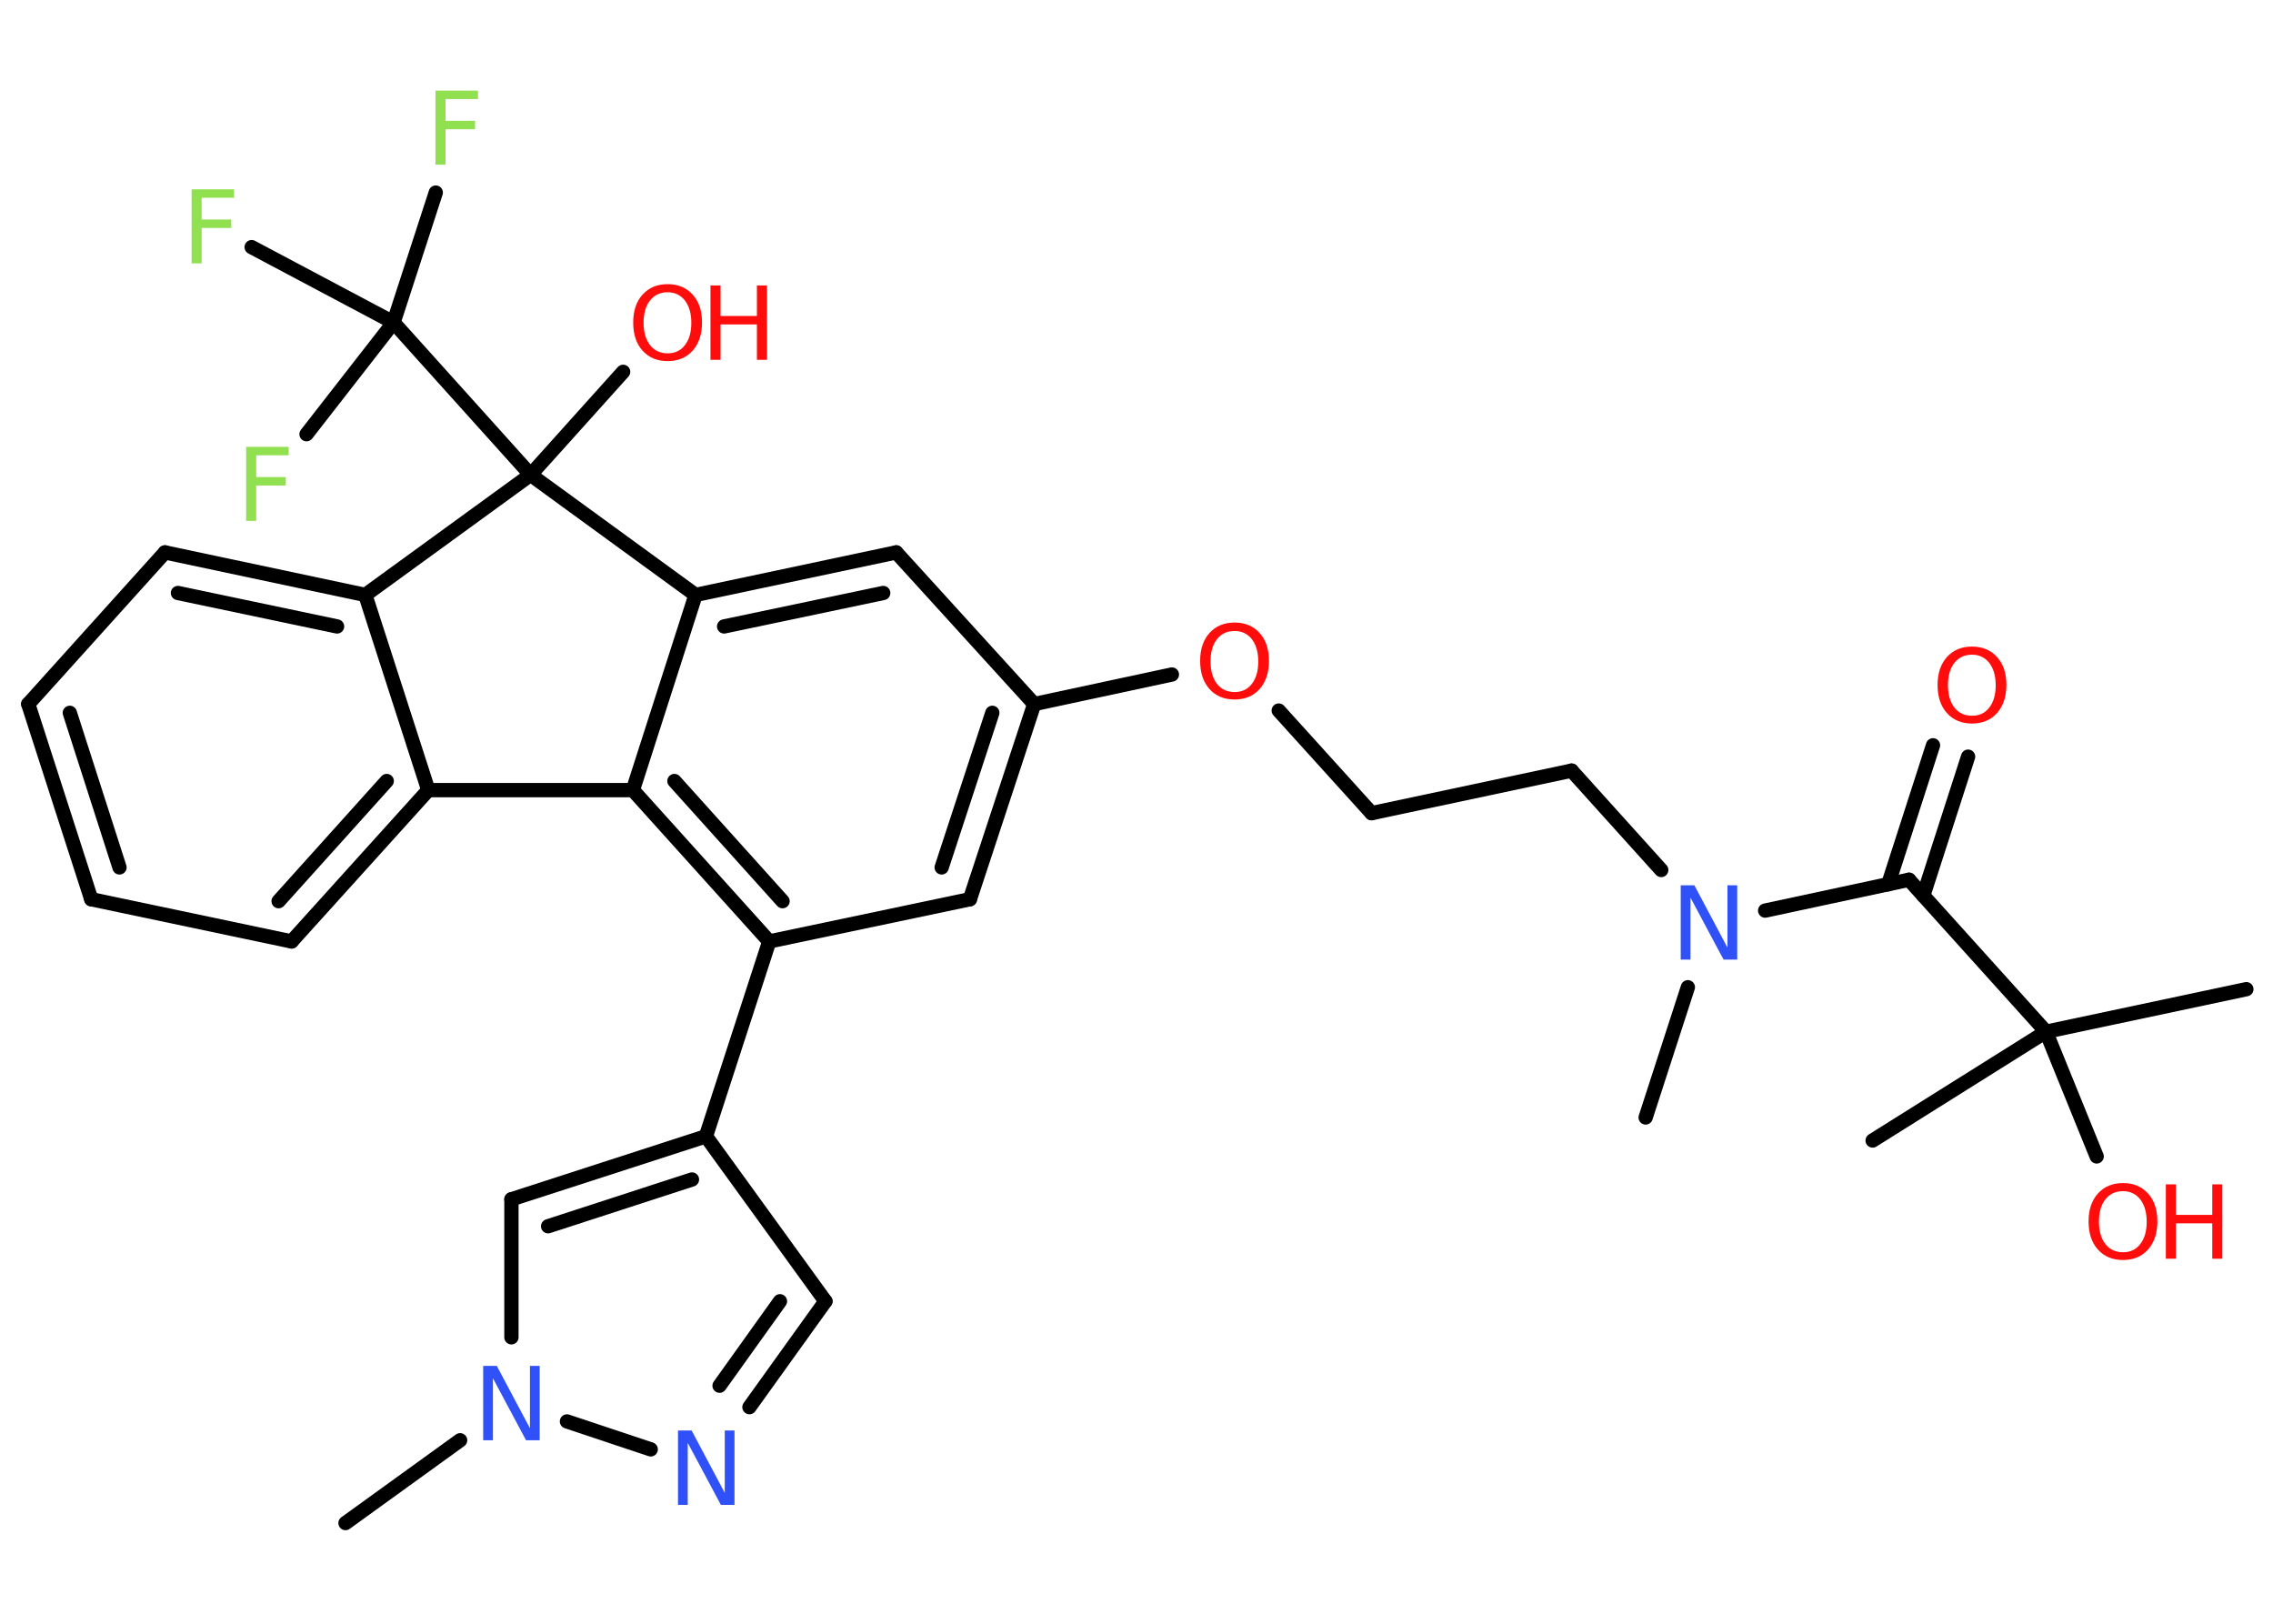 <?xml version='1.0' encoding='UTF-8'?>
<!DOCTYPE svg PUBLIC "-//W3C//DTD SVG 1.1//EN" "http://www.w3.org/Graphics/SVG/1.1/DTD/svg11.dtd">
<svg version='1.2' xmlns='http://www.w3.org/2000/svg' xmlns:xlink='http://www.w3.org/1999/xlink' width='70.0mm' height='50.0mm' viewBox='0 0 70.0 50.0'>
  <desc>Generated by the Chemistry Development Kit (http://github.com/cdk)</desc>
  <g stroke-linecap='round' stroke-linejoin='round' stroke='#000000' stroke-width='.44' fill='#FF0D0D'>
    <rect x='.0' y='.0' width='70.0' height='50.0' fill='#FFFFFF' stroke='none'/>
    <g id='mol1' class='mol'>
      <line id='mol1bnd1' class='bond' x1='50.68' y1='34.41' x2='51.98' y2='30.4'/>
      <line id='mol1bnd2' class='bond' x1='51.16' y1='26.79' x2='48.4' y2='23.73'/>
      <line id='mol1bnd3' class='bond' x1='48.4' y1='23.73' x2='42.24' y2='25.04'/>
      <line id='mol1bnd4' class='bond' x1='42.24' y1='25.04' x2='39.38' y2='21.88'/>
      <line id='mol1bnd5' class='bond' x1='36.09' y1='20.77' x2='31.85' y2='21.68'/>
      <g id='mol1bnd6' class='bond'>
        <line x1='29.87' y1='27.69' x2='31.85' y2='21.68'/>
        <line x1='29.0' y1='26.71' x2='30.56' y2='21.95'/>
      </g>
      <line id='mol1bnd7' class='bond' x1='29.87' y1='27.69' x2='23.69' y2='28.99'/>
      <line id='mol1bnd8' class='bond' x1='23.69' y1='28.99' x2='21.74' y2='34.99'/>
      <line id='mol1bnd9' class='bond' x1='21.74' y1='34.99' x2='25.42' y2='40.07'/>
      <g id='mol1bnd10' class='bond'>
        <line x1='23.08' y1='43.33' x2='25.42' y2='40.07'/>
        <line x1='22.16' y1='42.67' x2='24.02' y2='40.07'/>
      </g>
      <line id='mol1bnd11' class='bond' x1='20.04' y1='44.63' x2='17.46' y2='43.77'/>
      <line id='mol1bnd12' class='bond' x1='14.17' y1='44.35' x2='10.64' y2='46.9'/>
      <line id='mol1bnd13' class='bond' x1='15.75' y1='41.18' x2='15.75' y2='36.93'/>
      <g id='mol1bnd14' class='bond'>
        <line x1='21.74' y1='34.99' x2='15.75' y2='36.93'/>
        <line x1='21.31' y1='36.32' x2='16.88' y2='37.76'/>
      </g>
      <g id='mol1bnd15' class='bond'>
        <line x1='19.49' y1='24.33' x2='23.69' y2='28.99'/>
        <line x1='20.77' y1='24.05' x2='24.1' y2='27.75'/>
      </g>
      <line id='mol1bnd16' class='bond' x1='19.49' y1='24.33' x2='21.42' y2='18.32'/>
      <g id='mol1bnd17' class='bond'>
        <line x1='27.6' y1='17.01' x2='21.42' y2='18.32'/>
        <line x1='27.2' y1='18.26' x2='22.3' y2='19.29'/>
      </g>
      <line id='mol1bnd18' class='bond' x1='31.85' y1='21.68' x2='27.6' y2='17.01'/>
      <line id='mol1bnd19' class='bond' x1='21.42' y1='18.32' x2='16.34' y2='14.62'/>
      <line id='mol1bnd20' class='bond' x1='16.34' y1='14.62' x2='19.19' y2='11.45'/>
      <line id='mol1bnd21' class='bond' x1='16.34' y1='14.62' x2='12.12' y2='9.93'/>
      <line id='mol1bnd22' class='bond' x1='12.12' y1='9.93' x2='13.42' y2='5.93'/>
      <line id='mol1bnd23' class='bond' x1='12.12' y1='9.93' x2='7.75' y2='7.61'/>
      <line id='mol1bnd24' class='bond' x1='12.12' y1='9.93' x2='9.44' y2='13.37'/>
      <line id='mol1bnd25' class='bond' x1='16.34' y1='14.62' x2='11.25' y2='18.32'/>
      <g id='mol1bnd26' class='bond'>
        <line x1='11.25' y1='18.32' x2='5.08' y2='17.01'/>
        <line x1='10.38' y1='19.29' x2='5.48' y2='18.26'/>
      </g>
      <line id='mol1bnd27' class='bond' x1='5.08' y1='17.01' x2='.87' y2='21.68'/>
      <g id='mol1bnd28' class='bond'>
        <line x1='.87' y1='21.68' x2='2.81' y2='27.69'/>
        <line x1='2.15' y1='21.95' x2='3.68' y2='26.71'/>
      </g>
      <line id='mol1bnd29' class='bond' x1='2.81' y1='27.69' x2='8.98' y2='28.99'/>
      <g id='mol1bnd30' class='bond'>
        <line x1='8.98' y1='28.99' x2='13.19' y2='24.33'/>
        <line x1='8.58' y1='27.75' x2='11.91' y2='24.05'/>
      </g>
      <line id='mol1bnd31' class='bond' x1='11.25' y1='18.32' x2='13.19' y2='24.33'/>
      <line id='mol1bnd32' class='bond' x1='19.49' y1='24.33' x2='13.19' y2='24.33'/>
      <line id='mol1bnd33' class='bond' x1='54.36' y1='28.04' x2='58.79' y2='27.09'/>
      <g id='mol1bnd34' class='bond'>
        <line x1='58.15' y1='27.23' x2='59.53' y2='22.95'/>
        <line x1='59.23' y1='27.58' x2='60.61' y2='23.3'/>
      </g>
      <line id='mol1bnd35' class='bond' x1='58.79' y1='27.09' x2='63.01' y2='31.77'/>
      <line id='mol1bnd36' class='bond' x1='63.01' y1='31.77' x2='69.18' y2='30.46'/>
      <line id='mol1bnd37' class='bond' x1='63.01' y1='31.77' x2='57.67' y2='35.12'/>
      <line id='mol1bnd38' class='bond' x1='63.01' y1='31.77' x2='64.57' y2='35.61'/>
      <path id='mol1atm2' class='atom' d='M51.76 27.26h.42l1.02 1.92v-1.92h.3v2.29h-.42l-1.02 -1.91v1.91h-.3v-2.29z' stroke='none' fill='#3050F8'/>
      <path id='mol1atm5' class='atom' d='M38.02 19.43q-.34 .0 -.54 .25q-.2 .25 -.2 .69q.0 .43 .2 .69q.2 .25 .54 .25q.34 .0 .53 -.25q.2 -.25 .2 -.69q.0 -.43 -.2 -.69q-.2 -.25 -.53 -.25zM38.02 19.17q.48 .0 .77 .32q.29 .32 .29 .86q.0 .54 -.29 .87q-.29 .32 -.77 .32q-.48 .0 -.77 -.32q-.29 -.32 -.29 -.87q.0 -.54 .29 -.86q.29 -.32 .77 -.32z' stroke='none'/>
      <path id='mol1atm11' class='atom' d='M20.88 44.05h.42l1.02 1.92v-1.92h.3v2.29h-.42l-1.02 -1.91v1.91h-.3v-2.29z' stroke='none' fill='#3050F8'/>
      <path id='mol1atm12' class='atom' d='M14.88 42.06h.42l1.02 1.92v-1.92h.3v2.29h-.42l-1.02 -1.91v1.91h-.3v-2.29z' stroke='none' fill='#3050F8'/>
      <g id='mol1atm19' class='atom'>
        <path d='M20.56 9.0q-.34 .0 -.54 .25q-.2 .25 -.2 .69q.0 .43 .2 .69q.2 .25 .54 .25q.34 .0 .53 -.25q.2 -.25 .2 -.69q.0 -.43 -.2 -.69q-.2 -.25 -.53 -.25zM20.56 8.75q.48 .0 .77 .32q.29 .32 .29 .86q.0 .54 -.29 .87q-.29 .32 -.77 .32q-.48 .0 -.77 -.32q-.29 -.32 -.29 -.87q.0 -.54 .29 -.86q.29 -.32 .77 -.32z' stroke='none'/>
        <path d='M21.88 8.79h.31v.94h1.12v-.94h.31v2.29h-.31v-1.09h-1.12v1.09h-.31v-2.29z' stroke='none'/>
      </g>
      <path id='mol1atm21' class='atom' d='M13.41 2.79h1.31v.26h-1.0v.67h.91v.26h-.91v1.09h-.31v-2.29z' stroke='none' fill='#90E050'/>
      <path id='mol1atm22' class='atom' d='M5.9 5.83h1.31v.26h-1.0v.67h.91v.26h-.91v1.09h-.31v-2.29z' stroke='none' fill='#90E050'/>
      <path id='mol1atm23' class='atom' d='M7.58 13.76h1.31v.26h-1.0v.67h.91v.26h-.91v1.09h-.31v-2.29z' stroke='none' fill='#90E050'/>
      <path id='mol1atm31' class='atom' d='M60.73 20.16q-.34 .0 -.54 .25q-.2 .25 -.2 .69q.0 .43 .2 .69q.2 .25 .54 .25q.34 .0 .53 -.25q.2 -.25 .2 -.69q.0 -.43 -.2 -.69q-.2 -.25 -.53 -.25zM60.73 19.91q.48 .0 .77 .32q.29 .32 .29 .86q.0 .54 -.29 .87q-.29 .32 -.77 .32q-.48 .0 -.77 -.32q-.29 -.32 -.29 -.87q.0 -.54 .29 -.86q.29 -.32 .77 -.32z' stroke='none'/>
      <g id='mol1atm35' class='atom'>
        <path d='M65.38 36.68q-.34 .0 -.54 .25q-.2 .25 -.2 .69q.0 .43 .2 .69q.2 .25 .54 .25q.34 .0 .53 -.25q.2 -.25 .2 -.69q.0 -.43 -.2 -.69q-.2 -.25 -.53 -.25zM65.38 36.43q.48 .0 .77 .32q.29 .32 .29 .86q.0 .54 -.29 .87q-.29 .32 -.77 .32q-.48 .0 -.77 -.32q-.29 -.32 -.29 -.87q.0 -.54 .29 -.86q.29 -.32 .77 -.32z' stroke='none'/>
        <path d='M66.7 36.47h.31v.94h1.12v-.94h.31v2.29h-.31v-1.09h-1.12v1.09h-.31v-2.29z' stroke='none'/>
      </g>
    </g>
  </g>
</svg>
